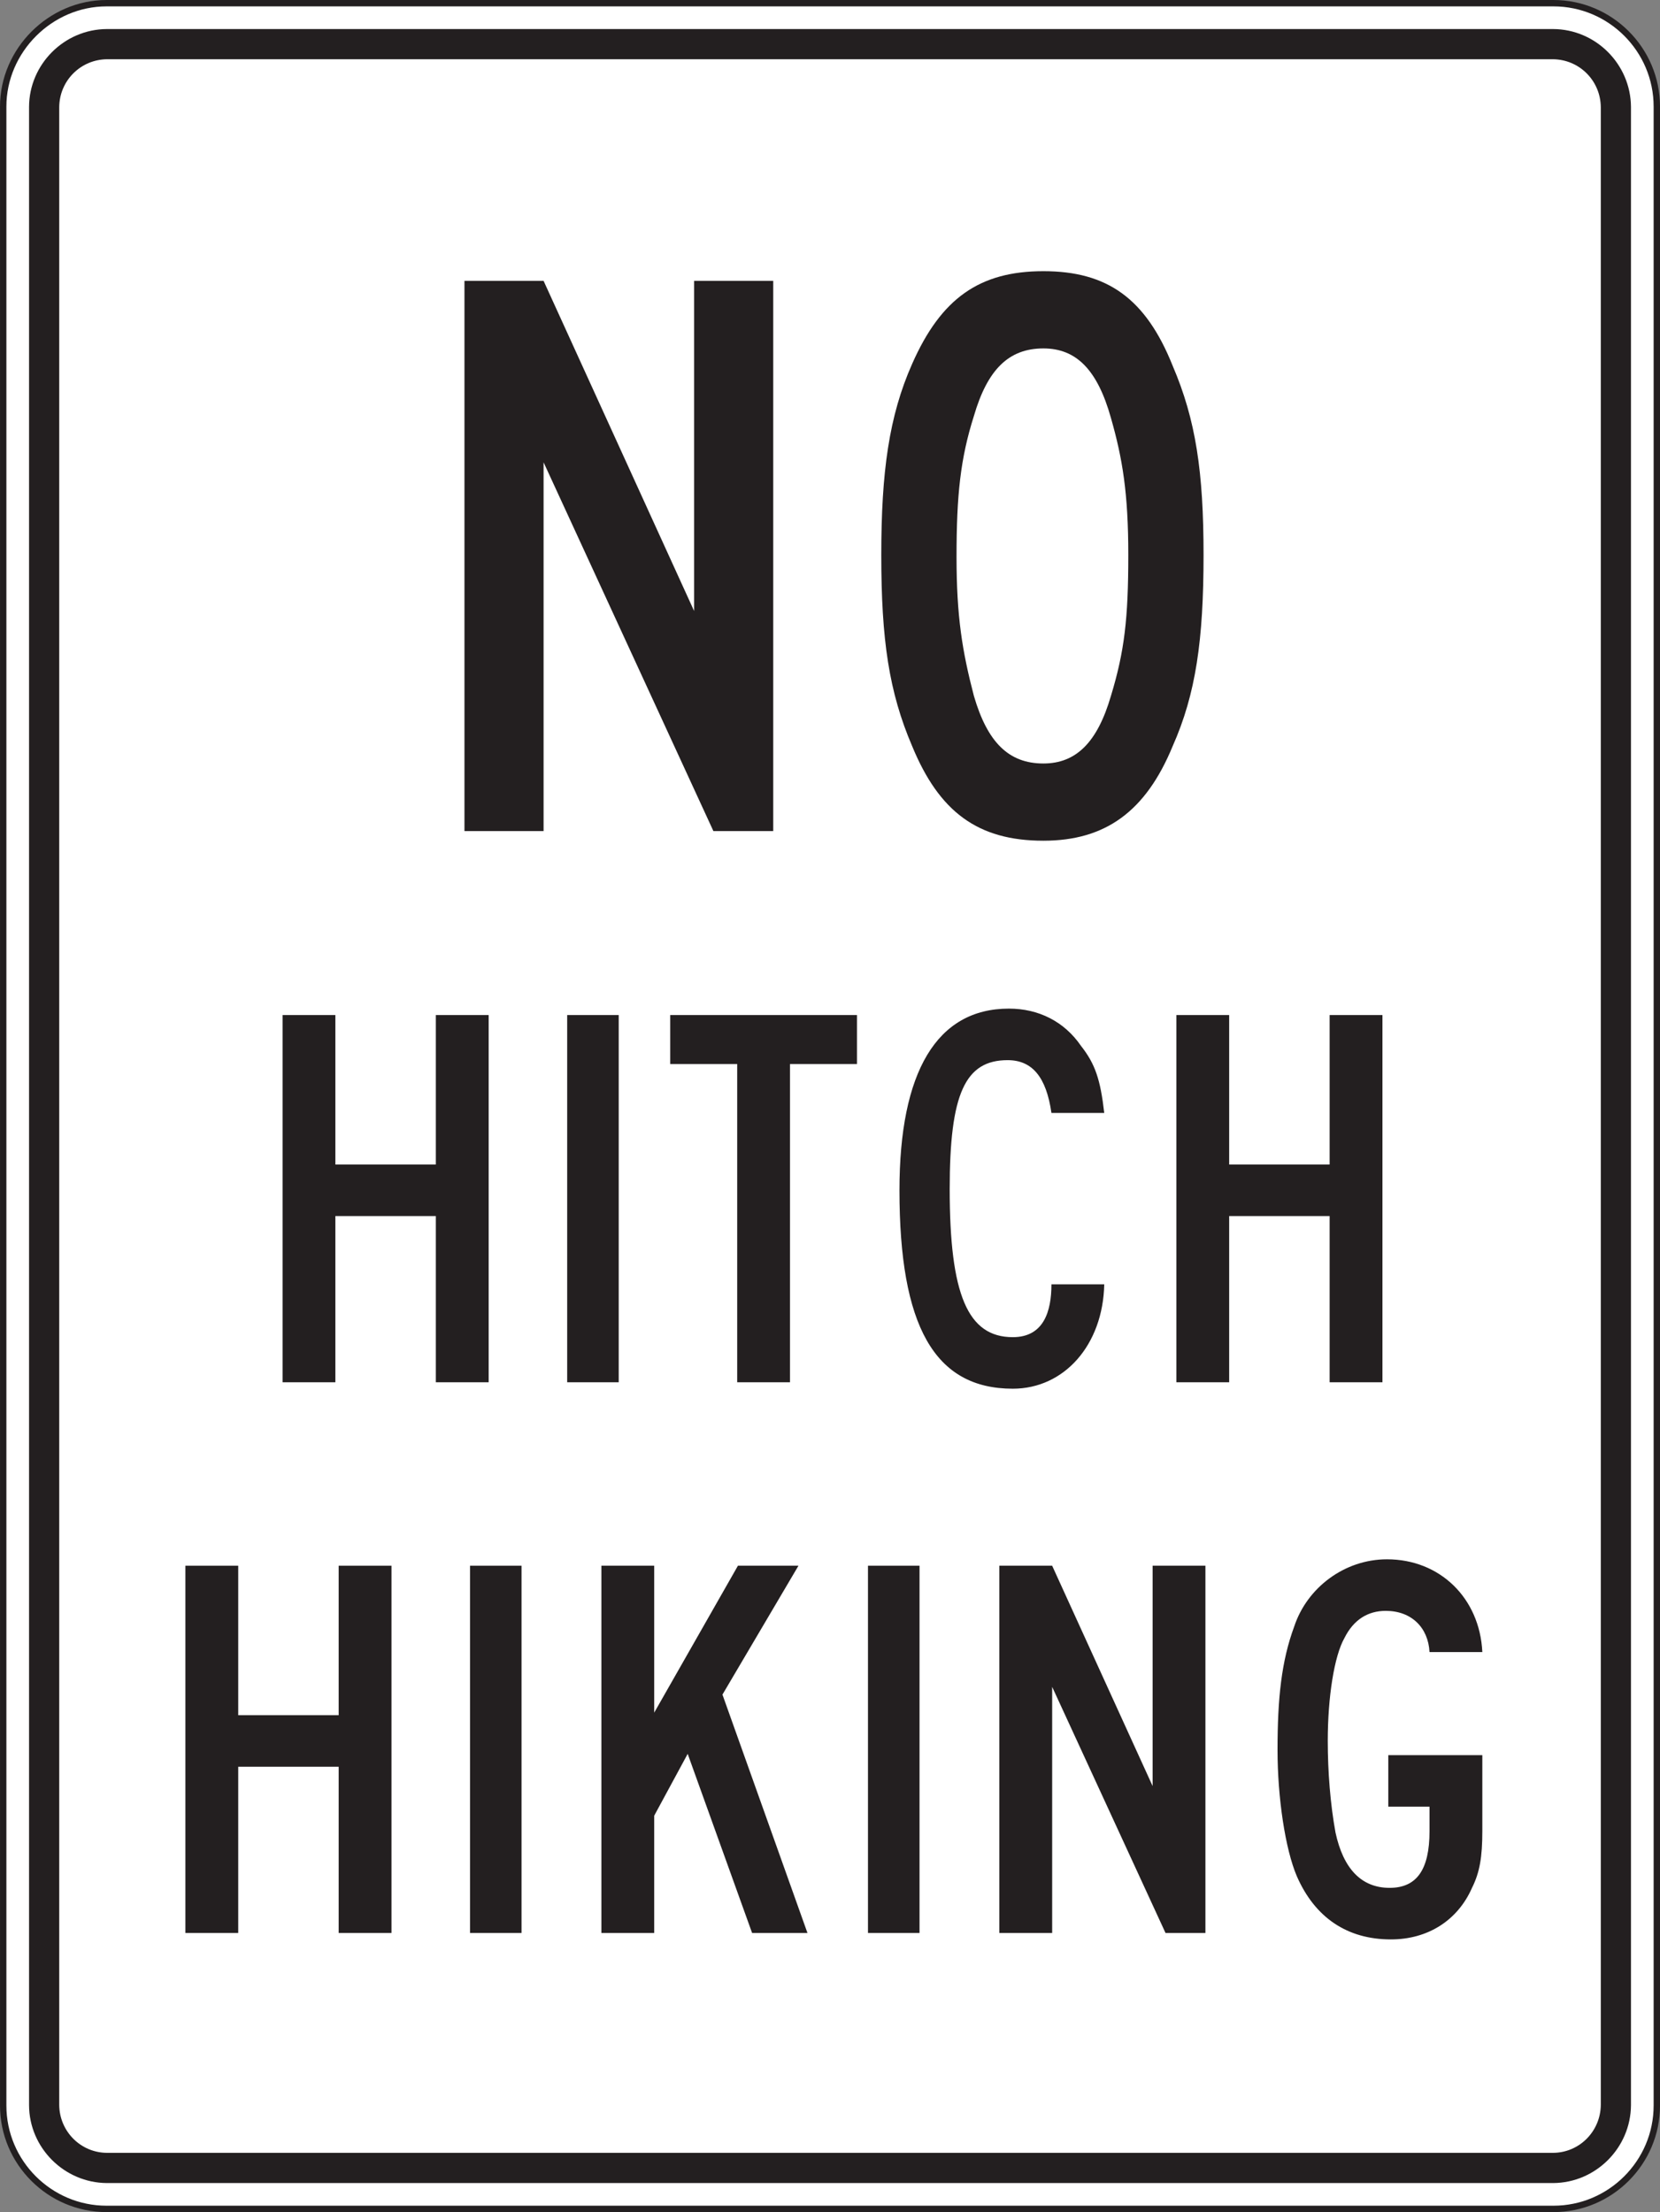 <?xml version="1.0" encoding="UTF-8" standalone="no"?>
<!-- Created with Inkscape (http://www.inkscape.org/) -->

<svg
   xmlns:dc="http://purl.org/dc/elements/1.1/"
   xmlns:cc="http://creativecommons.org/ns#"
   xmlns:rdf="http://www.w3.org/1999/02/22-rdf-syntax-ns#"
   xmlns:svg="http://www.w3.org/2000/svg"
   xmlns="http://www.w3.org/2000/svg"
   xmlns:sodipodi="http://sodipodi.sourceforge.net/DTD/sodipodi-0.dtd"
   xmlns:inkscape="http://www.inkscape.org/namespaces/inkscape"
   width="162.627"
   height="216.629"
   id="svg14905"
   version="1.1"
   inkscape:version="0.48.1 "
   sodipodi:docname="New document 67">
  <rect width="100%" height="100%" fill="#808080" stroke="none"/>
  <defs
     id="defs14907">
    <clipPath
       clipPathUnits="userSpaceOnUse"
       id="clipPath10604">
      <path
         inkscape:connector-curvature="0"
         d="m 63.125,61.226 513.268,0 0,676.774 -513.268,0 0,-676.774 z"
         id="path10606" />
    </clipPath>
  </defs>
  <sodipodi:namedview
     id="base"
     pagecolor="#ffffff"
     bordercolor="#666666"
     borderopacity="1.0"
     inkscape:pageopacity="0.0"
     inkscape:pageshadow="2"
     inkscape:zoom="0.35"
     inkscape:cx="-23.68625"
     inkscape:cy="131.17152"
     inkscape:document-units="px"
     inkscape:current-layer="layer1"
     showgrid="false"
     fit-margin-top="0"
     fit-margin-left="0"
     fit-margin-right="0"
     fit-margin-bottom="0"
     inkscape:window-width="469"
     inkscape:window-height="403"
     inkscape:window-x="125"
     inkscape:window-y="125"
     inkscape:window-maximized="0" />
  <g
     inkscape:label="Layer 1"
     inkscape:groupmode="layer"
     id="layer1"
     transform="translate(-398.686,-446.905)">
    <g
       transform="matrix(1.25,0,0,-1.25,-33.273,1094.296)"
       id="g10600">
      <g
         id="g10602"
         clip-path="url(#clipPath10604)">
        <g
           id="g10608"
           transform="translate(353.919,517.663)">
          <path
             inkscape:connector-curvature="0"
             d="m 0,0 113.399,0 c 4.463,0 8.102,-3.639 8.102,-8.101 l 0,-156.601 c 0,-4.462 -3.639,-8.101 -8.102,-8.101 l -113.399,0 c -4.462,0 -8.101,3.639 -8.101,8.101 l 0,156.601 C -8.101,-3.695 -4.406,0 0,0"
             style="fill:#ffffff;fill-opacity:1;fill-rule:nonzero;stroke:#231f20;stroke-width:0.5;stroke-linecap:butt;stroke-linejoin:miter;stroke-miterlimit:4;stroke-opacity:1;stroke-dasharray:none"
             id="path10610" />
        </g>
        <g
           id="g10612"
           transform="translate(353.944,515.637)">
          <path
             inkscape:connector-curvature="0"
             d="m 0,0 113.349,0 c 3.345,-0.013 6.08,-2.76 6.101,-6.1 l 0,-156.55 c -0.021,-3.342 -2.756,-6.084 -6.101,-6.102 l -113.349,0 c -3.339,0.018 -6.09,2.76 -6.1,6.102 l 0,156.55 c 0.01,3.34 2.761,6.087 6.1,6.1"
             style="fill:#231f20;fill-opacity:1;fill-rule:evenodd;stroke:none"
             id="path10614" />
        </g>
        <g
           id="g10616"
           transform="translate(353.974,513.272)">
          <path
             inkscape:connector-curvature="0"
             d="m 0,0 113.289,0 c 2.084,-0.012 3.752,-1.681 3.766,-3.766 l 0,-156.49 c -0.014,-2.074 -1.682,-3.766 -3.766,-3.764 L 0,-164.02 c -2.084,-0.002 -3.755,1.69 -3.765,3.764 l 0,156.49 C -3.755,-1.681 -2.084,-0.012 0,0"
             style="fill:#ffffff;fill-opacity:1;fill-rule:evenodd;stroke:none"
             id="path10618" />
        </g>
        <g
           id="g10620"
           transform="translate(401.479,452.804)">
          <path
             inkscape:connector-curvature="0"
             d="m 0,0 -13.309,28.889 0,-28.889 -6.201,0 0,43.106 6.201,0 11.798,-25.864 0,25.864 6.201,0 L 4.69,0 0,0 z"
             style="fill:#231f20;fill-opacity:1;fill-rule:evenodd;stroke:none"
             id="path10622" />
        </g>
        <g
           id="g10624"
           transform="translate(439.895,474.433)">
          <path
             inkscape:connector-curvature="0"
             d="m 0,0 c 0,6.504 -0.605,10.587 -2.42,14.822 -2.117,5.294 -5.142,7.412 -10.133,7.412 -4.992,0 -8.017,-2.118 -10.286,-7.261 C -24.653,10.89 -25.258,6.504 -25.258,0 c 0,-6.655 0.605,-10.739 2.419,-14.974 2.118,-5.142 5.143,-7.411 10.286,-7.411 4.839,0 8.016,2.269 10.133,7.411 C -0.605,-10.89 0,-6.655 0,0 m -5.898,0 c 0,-4.992 -0.303,-7.562 -1.361,-11.041 -1.059,-3.63 -2.723,-5.294 -5.294,-5.294 -2.723,0 -4.387,1.664 -5.446,5.294 -0.907,3.479 -1.361,6.201 -1.361,10.89 0,4.84 0.303,7.713 1.361,11.041 1.059,3.63 2.723,5.293 5.446,5.293 2.571,0 4.235,-1.663 5.294,-5.445 C -6.352,7.562 -5.898,4.84 -5.898,0"
             style="fill:#231f20;fill-opacity:1;fill-rule:evenodd;stroke:none"
             id="path10626" />
        </g>
        <g
           id="g10628"
           transform="translate(379.726,409.622)">
          <path
             inkscape:connector-curvature="0"
             d="m 0,0 0,13.021 -7.874,0 0,-13.021 -4.138,0 0,28.768 4.138,0 0,-11.709 7.874,0 0,11.709 4.139,0 L 4.139,0 0,0 z"
             style="fill:#231f20;fill-opacity:1;fill-rule:evenodd;stroke:none"
             id="path10630" />
        </g>
        <path
           inkscape:connector-curvature="0"
           d="m 390.02,438.39 4.038,0 0,-28.768 -4.038,0 0,28.768 z"
           style="fill:#231f20;fill-opacity:1;fill-rule:evenodd;stroke:none"
           id="path10632" />
        <g
           id="g10634"
           transform="translate(407.483,434.554)">
          <path
             inkscape:connector-curvature="0"
             d="m 0,0 0,-24.932 -4.138,0 0,24.932 -5.25,0 0,3.836 14.637,0 L 5.249,0 0,0 z"
             style="fill:#231f20;fill-opacity:1;fill-rule:evenodd;stroke:none"
             id="path10636" />
        </g>
        <g
           id="g10638"
           transform="translate(427.973,430.719)">
          <path
             inkscape:connector-curvature="0"
             d="m 0,0 c -0.404,2.826 -1.514,4.138 -3.432,4.138 -3.331,0 -4.542,-2.624 -4.542,-10.094 0,-8.277 1.413,-11.608 4.946,-11.608 2.423,0 3.028,2.018 3.028,4.138 l 4.139,0 c -0.101,-4.744 -3.129,-8.176 -7.167,-8.176 -6.157,0 -8.883,4.946 -8.883,15.545 0,9.287 2.927,14.233 8.58,14.233 2.322,0 4.341,-1.009 5.653,-2.927 C 3.432,3.835 3.836,2.624 4.139,0 L 0,0 z"
             style="fill:#231f20;fill-opacity:1;fill-rule:evenodd;stroke:none"
             id="path10640" />
        </g>
        <g
           id="g10642"
           transform="translate(449.776,409.622)">
          <path
             inkscape:connector-curvature="0"
             d="m 0,0 0,13.021 -7.873,0 0,-13.021 -4.139,0 0,28.768 4.139,0 0,-11.709 7.873,0 0,11.709 4.139,0 L 4.139,0 0,0 z"
             style="fill:#231f20;fill-opacity:1;fill-rule:evenodd;stroke:none"
             id="path10644" />
        </g>
        <g
           id="g10646"
           transform="translate(372.111,366.479)">
          <path
             inkscape:connector-curvature="0"
             d="m 0,0 0,13.021 -7.874,0 0,-13.021 -4.139,0 0,28.769 4.139,0 0,-11.71 7.874,0 0,11.71 4.139,0 L 4.139,0 0,0 z"
             style="fill:#231f20;fill-opacity:1;fill-rule:evenodd;stroke:none"
             id="path10648" />
        </g>
        <path
           inkscape:connector-curvature="0"
           d="m 382.405,395.248 4.038,0 0,-28.769 -4.038,0 0,28.769 z"
           style="fill:#231f20;fill-opacity:1;fill-rule:evenodd;stroke:none"
           id="path10650" />
        <g
           id="g10652"
           transform="translate(404.512,366.479)">
          <path
             inkscape:connector-curvature="0"
             d="m 0,0 -5.048,14.031 -2.624,-4.845 0,-9.186 -4.139,0 0,28.769 4.139,0 0,-11.509 6.561,11.509 4.744,0 L -2.323,18.674 4.339,0 0,0 z"
             style="fill:#231f20;fill-opacity:1;fill-rule:evenodd;stroke:none"
             id="path10654" />
        </g>
        <path
           inkscape:connector-curvature="0"
           d="m 413.595,395.248 4.039,0 0,-28.769 -4.039,0 0,28.769 z"
           style="fill:#231f20;fill-opacity:1;fill-rule:evenodd;stroke:none"
           id="path10656" />
        <g
           id="g10658"
           transform="translate(436.913,366.479)">
          <path
             inkscape:connector-curvature="0"
             d="m 0,0 -8.883,19.279 0,-19.279 -4.139,0 0,28.769 4.139,0 7.873,-17.261 0,17.261 4.139,0 L 3.129,0 0,0 z"
             style="fill:#231f20;fill-opacity:1;fill-rule:evenodd;stroke:none"
             id="path10660" />
        </g>
        <g
           id="g10662"
           transform="translate(460.935,370.012)">
          <path
             inkscape:connector-curvature="0"
             d="m 0,0 c -1.109,-2.523 -3.431,-4.039 -6.359,-4.039 -3.432,0 -5.955,1.717 -7.369,4.947 -0.908,2.12 -1.514,6.157 -1.514,9.893 0,4.037 0.303,6.965 1.313,9.689 1.008,3.03 3.936,5.25 7.267,5.25 4.139,0 7.268,-3.029 7.471,-7.267 l -4.139,0 c -0.101,1.918 -1.414,3.228 -3.432,3.228 -1.413,0 -2.524,-0.705 -3.231,-2.119 -0.807,-1.412 -1.312,-4.642 -1.312,-8.076 0,-2.422 0.202,-4.945 0.605,-7.166 C -10.093,1.514 -8.68,0 -6.459,0 -4.34,0 -3.33,1.412 -3.33,4.442 l 0,1.918 -3.231,0 0,4.037 7.37,0 0,-5.955 C 0.809,2.422 0.606,1.211 0,0"
             style="fill:#231f20;fill-opacity:1;fill-rule:evenodd;stroke:none"
             id="path10664" />
        </g>
      </g>
    </g>
  </g>
</svg>
